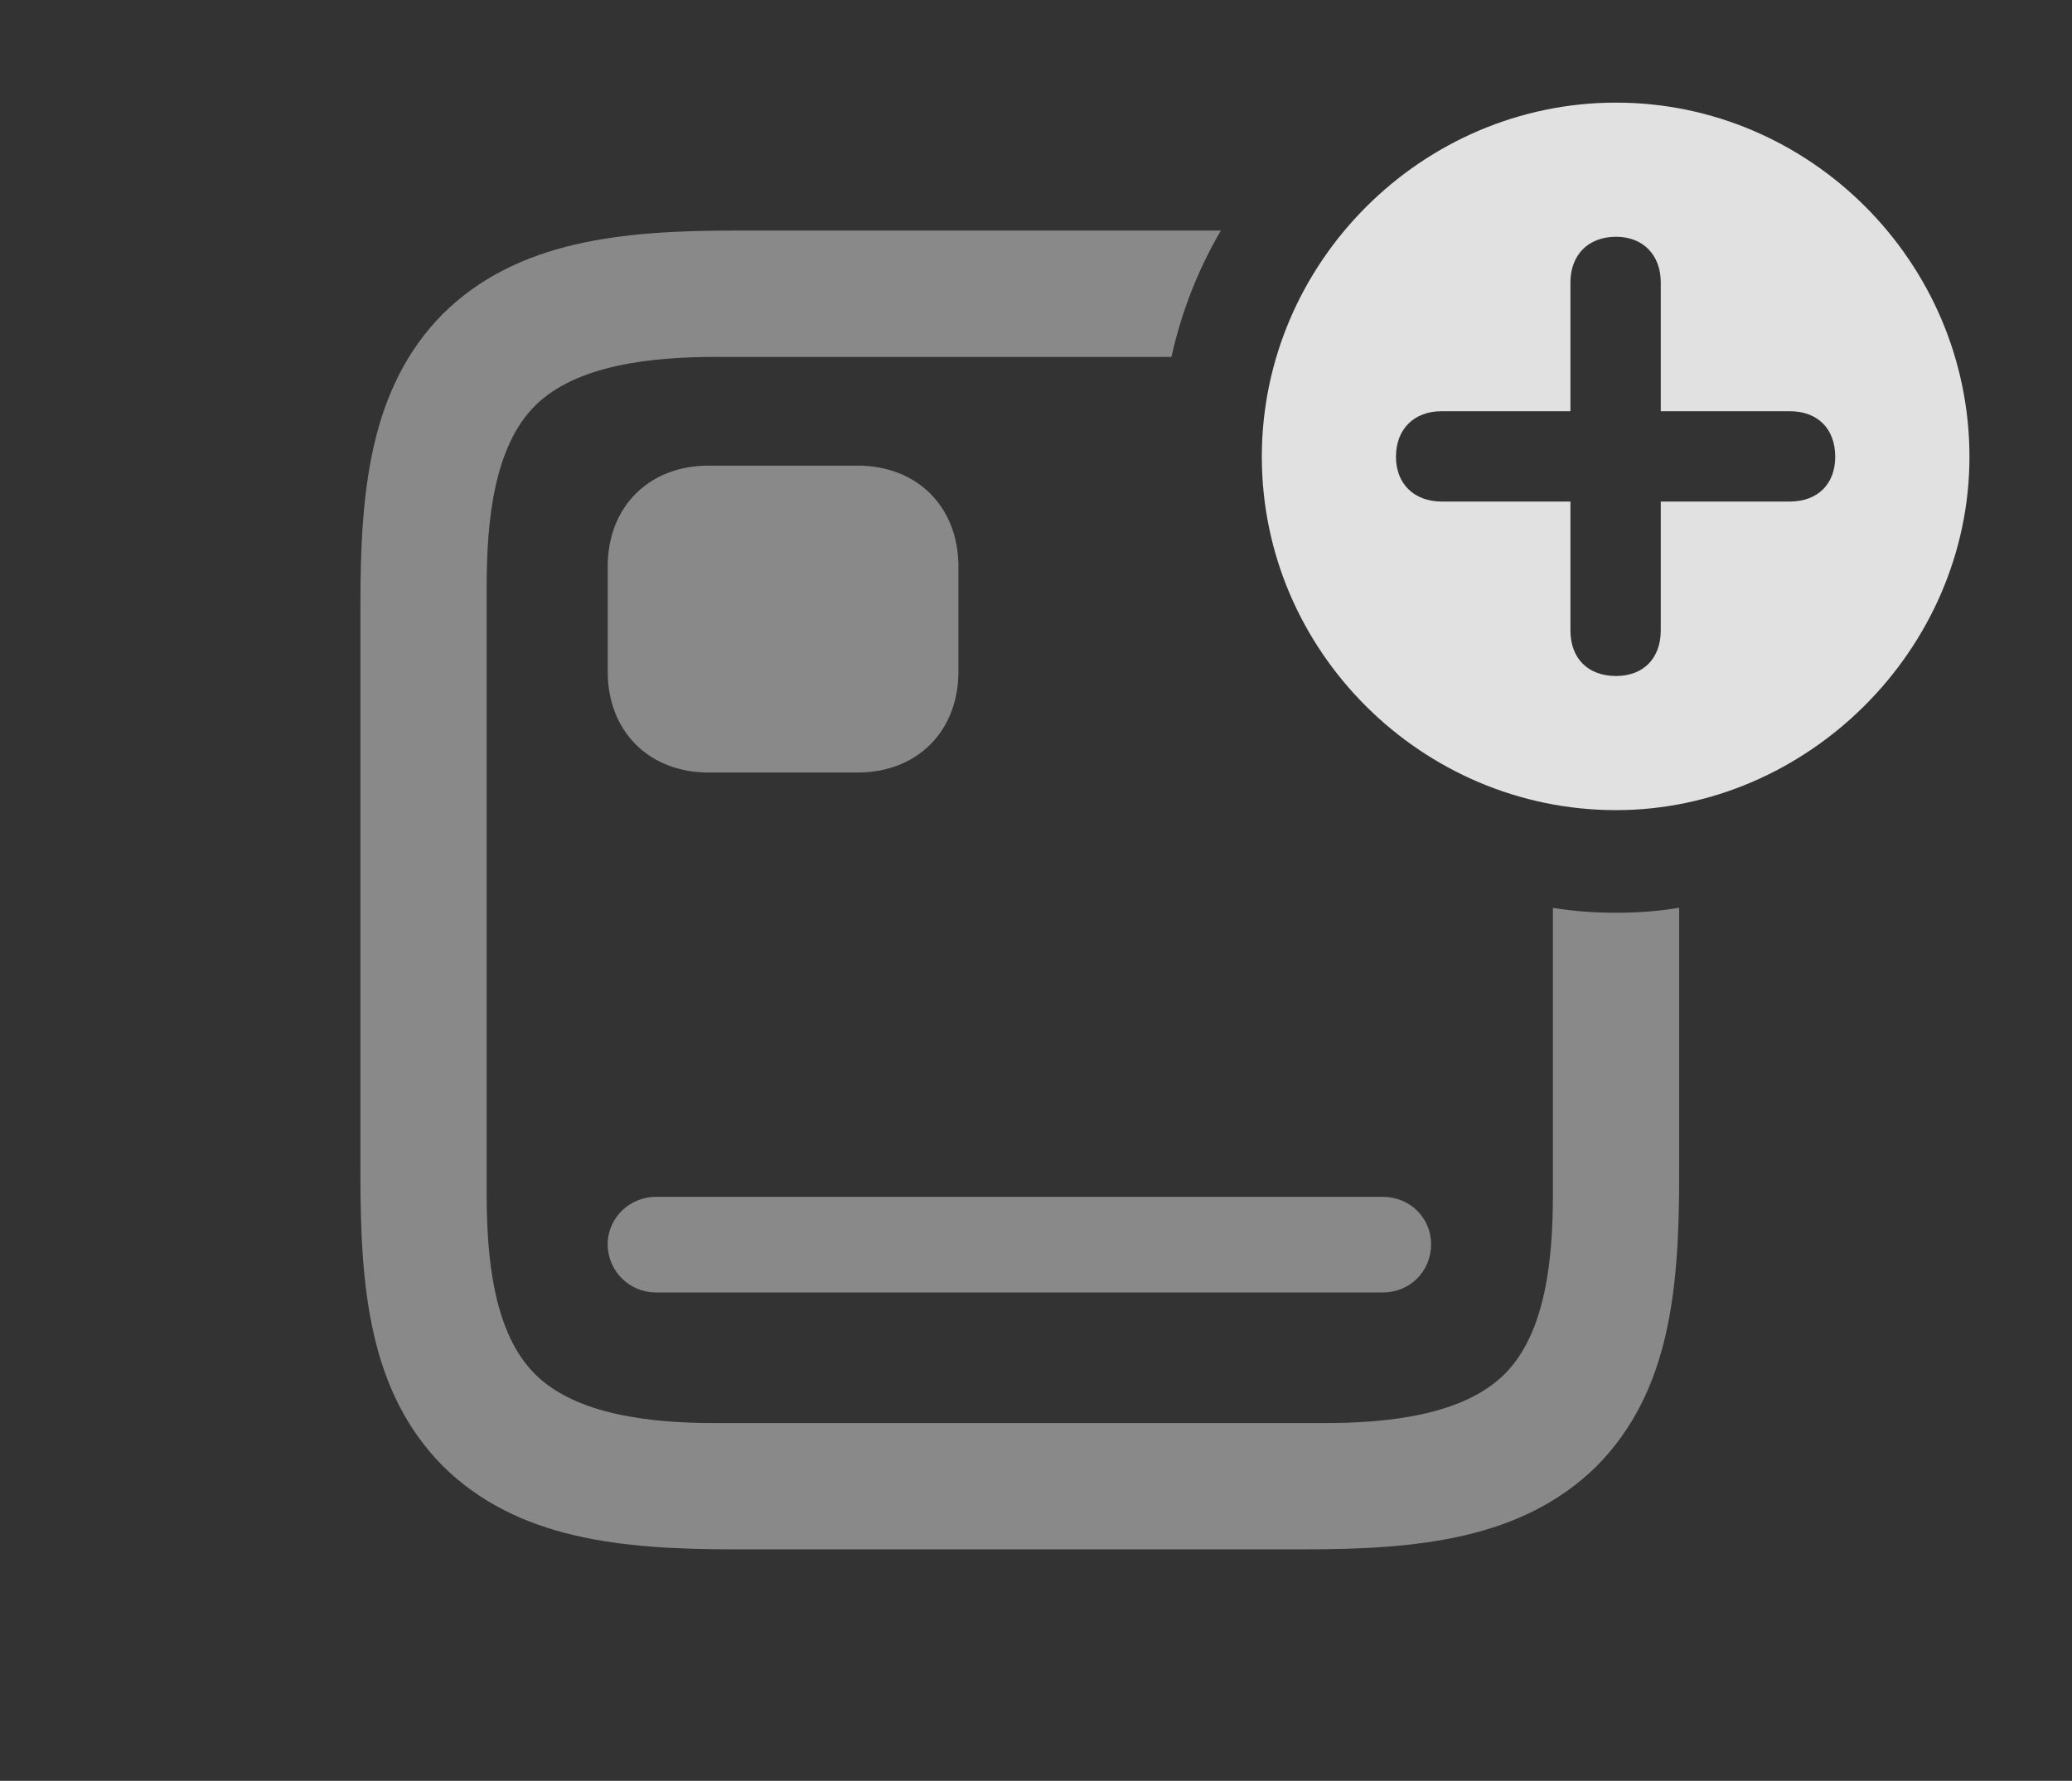 <?xml version="1.0" encoding="UTF-8"?>
<!--Generator: Apple Native CoreSVG 341-->
<!DOCTYPE svg
PUBLIC "-//W3C//DTD SVG 1.1//EN"
       "http://www.w3.org/Graphics/SVG/1.1/DTD/svg11.dtd">
<svg version="1.1" xmlns="http://www.w3.org/2000/svg" xmlns:xlink="http://www.w3.org/1999/xlink" viewBox="0 0 23.076 19.834">
 <rect x="0" y="0" width="23.076" height="19.834" fill="#333333" stroke="none"/>
 <g>
  <rect height="19.834" opacity="0" width="23.076" x="0" y="0"/>
  <path d="M13.597 2.568C13.344 3 13.157 3.473 13.047 3.975L7.979 3.975C7.256 3.975 6.416 4.062 5.957 4.521C5.498 4.98 5.42 5.811 5.42 6.533L5.42 13.301C5.42 14.014 5.498 14.844 5.957 15.303C6.416 15.762 7.256 15.85 7.969 15.85L14.746 15.85C15.459 15.85 16.299 15.762 16.758 15.303C17.217 14.844 17.295 14.014 17.295 13.301L17.295 10.111C17.523 10.149 17.759 10.166 17.998 10.166C18.237 10.166 18.472 10.149 18.701 10.11L18.701 13.086C18.701 14.346 18.604 15.498 17.783 16.328C16.953 17.148 15.781 17.256 14.531 17.256L8.184 17.256C6.924 17.256 5.762 17.148 4.932 16.328C4.111 15.498 4.014 14.346 4.014 13.086L4.014 6.738C4.014 5.488 4.111 4.326 4.932 3.496C5.762 2.676 6.934 2.568 8.184 2.568Z" fill="white" fill-opacity="0.425"/>
  <path d="M15.938 13.857C15.938 14.16 15.703 14.395 15.4 14.395L7.305 14.395C7.012 14.395 6.768 14.16 6.768 13.857C6.768 13.565 7.012 13.33 7.305 13.33L15.4 13.33C15.703 13.33 15.938 13.565 15.938 13.857ZM10.674 6.309L10.674 7.48C10.674 8.145 10.215 8.604 9.551 8.604L7.891 8.604C7.227 8.604 6.768 8.145 6.768 7.48L6.768 6.309C6.768 5.645 7.227 5.186 7.891 5.186L9.551 5.186C10.215 5.186 10.674 5.645 10.674 6.309Z" fill="white" fill-opacity="0.425"/>
  <path d="M21.934 5.088C21.934 7.236 20.127 9.023 17.998 9.023C15.84 9.023 14.053 7.256 14.053 5.088C14.053 2.92 15.84 1.143 17.998 1.143C20.156 1.143 21.934 2.92 21.934 5.088ZM17.49 3.145L17.49 4.58L16.055 4.58C15.752 4.58 15.547 4.775 15.547 5.088C15.547 5.391 15.752 5.586 16.055 5.586L17.49 5.586L17.49 7.021C17.49 7.334 17.686 7.529 17.998 7.529C18.301 7.529 18.496 7.334 18.496 7.021L18.496 5.586L19.932 5.586C20.244 5.586 20.439 5.391 20.439 5.088C20.439 4.775 20.244 4.58 19.932 4.58L18.496 4.58L18.496 3.145C18.496 2.842 18.301 2.637 17.998 2.637C17.686 2.637 17.49 2.842 17.49 3.145Z" fill="white" fill-opacity="0.85"/>
 </g>
</svg>
